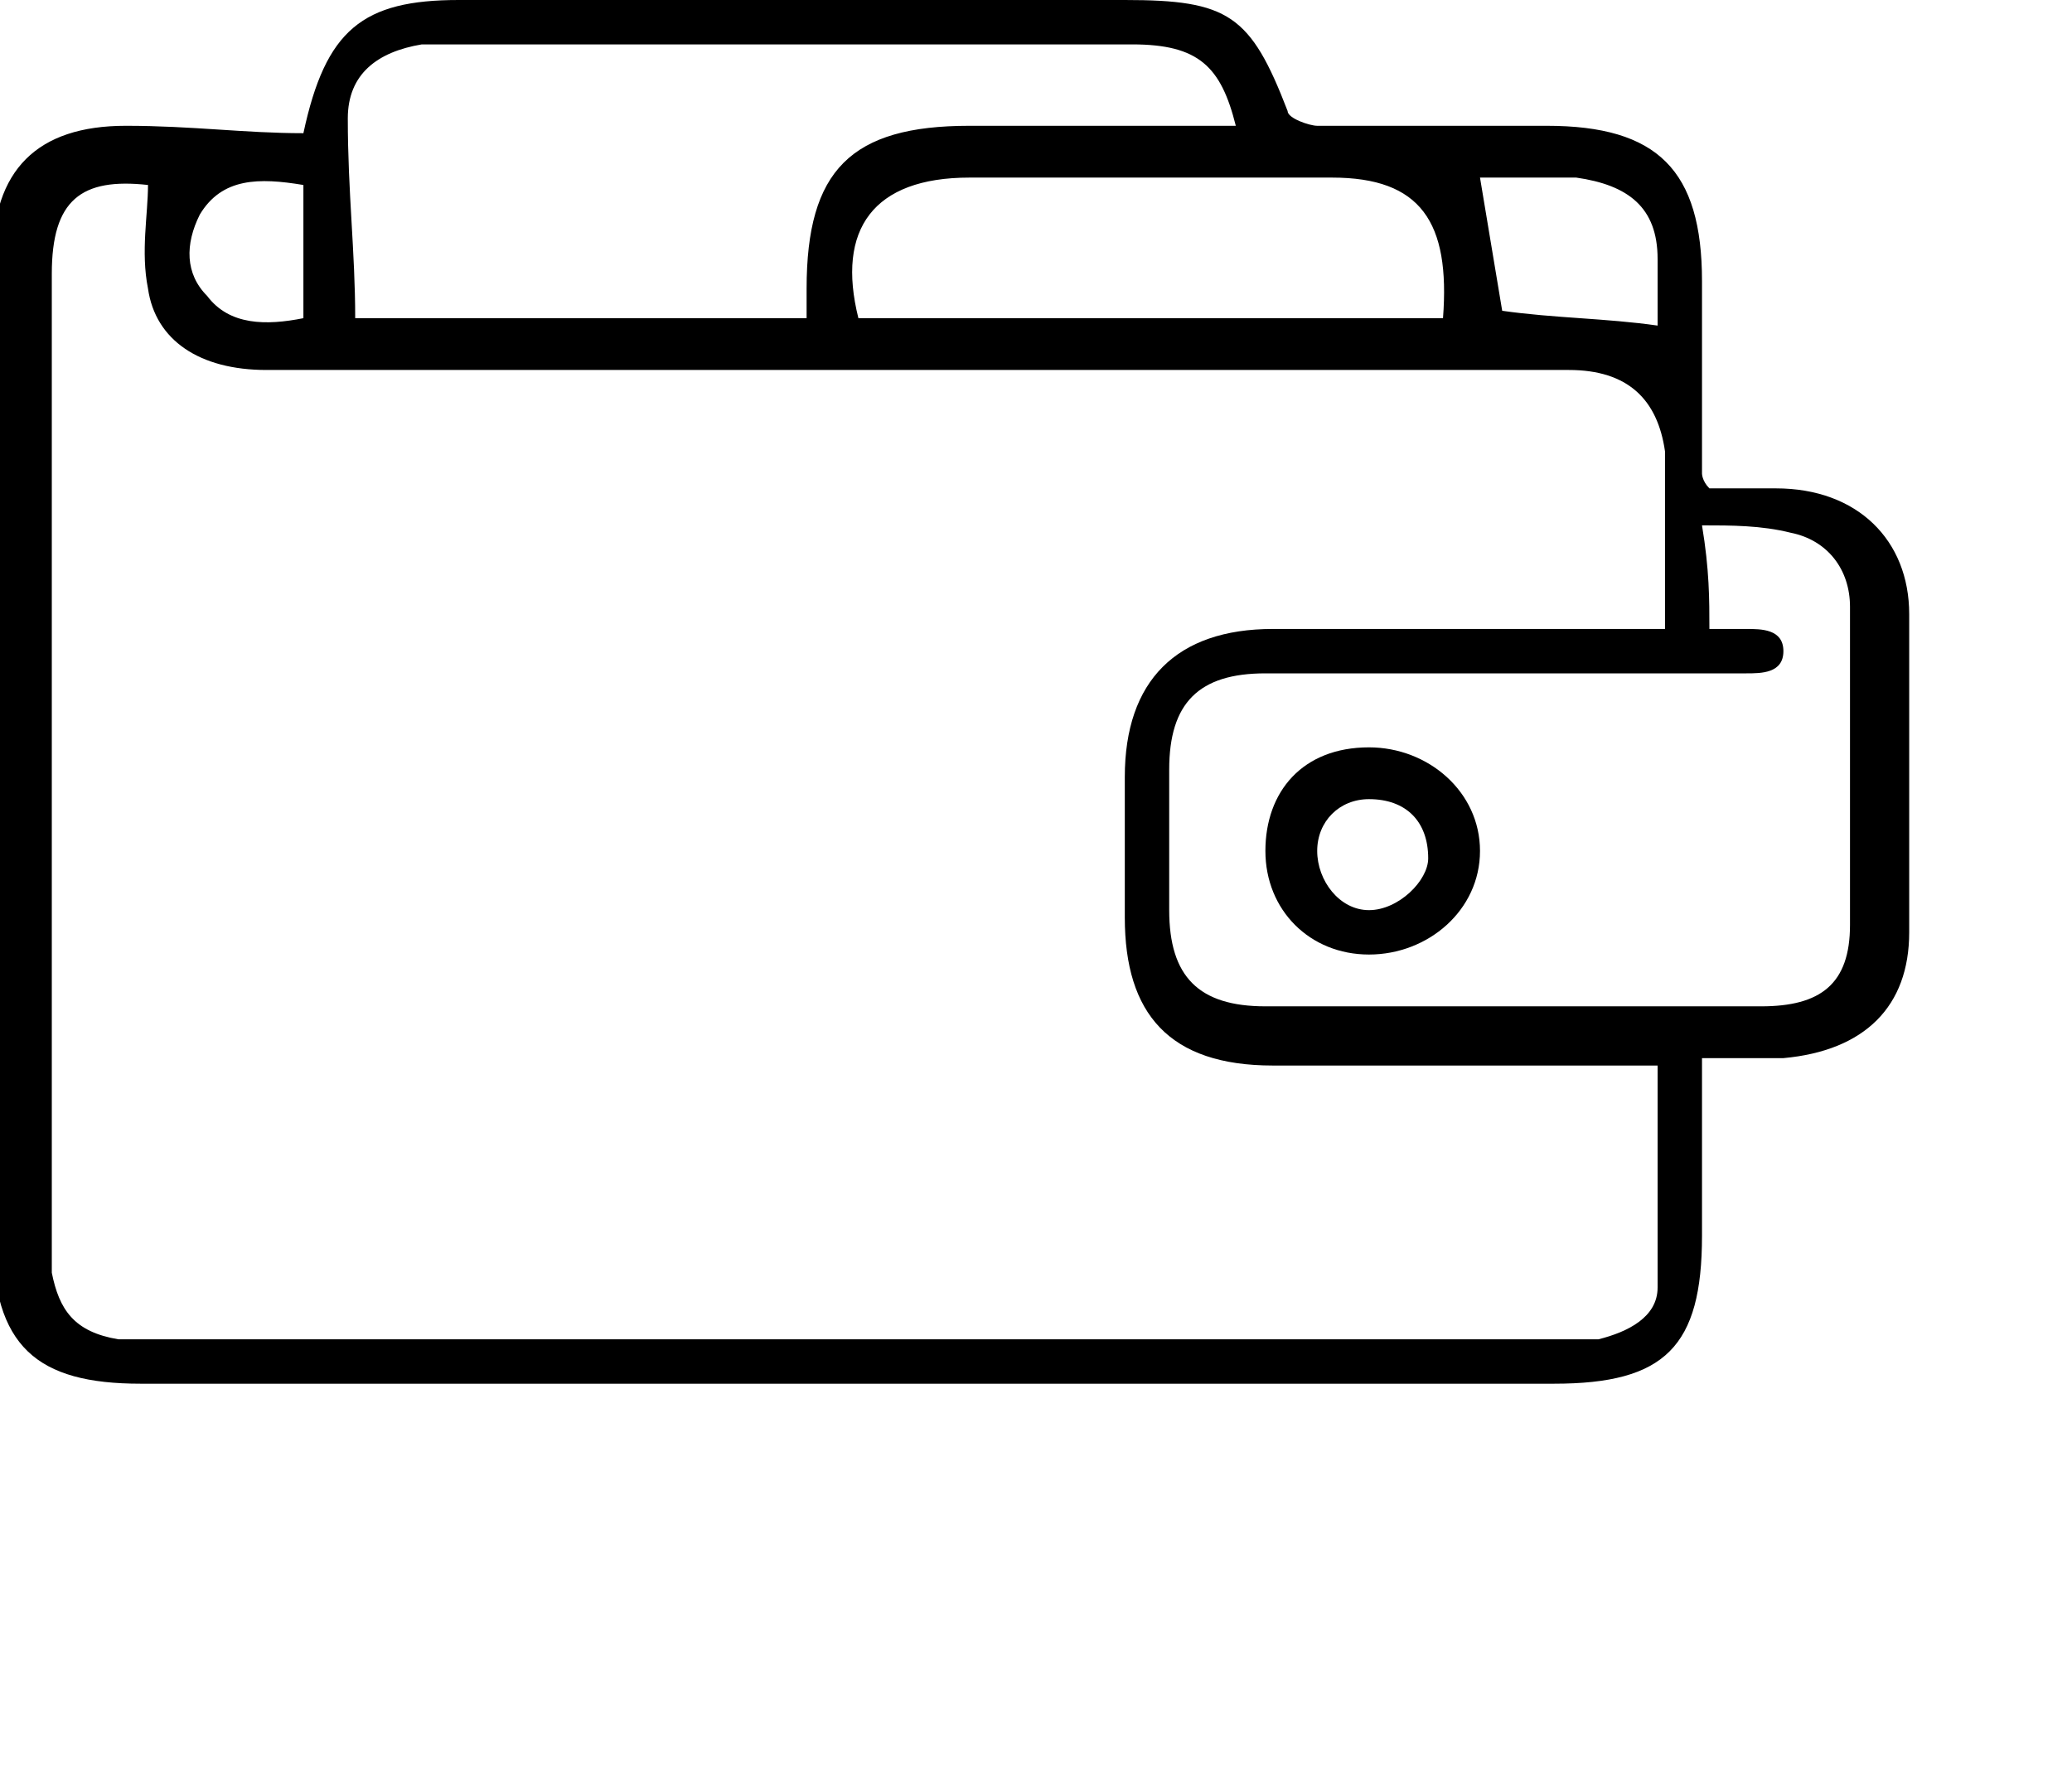 <svg version="1.1" xmlns="http://www.w3.org/2000/svg" xmlns:xlink="http://www.w3.org/1999/xlink" x="28" y="24" viewBox="0 0 28 24" width="28px" height="24px" xml:space="preserve" class="moneyIco"><path d="M4.1,1.8C4.4,0.4,4.9,0,6.2,0c3,0,6,0,9,0c1.4,0,1.7,0.2,2.2,1.5c0,0.1,0.3,0.2,0.4,0.2c1,0,2.1,0,3.1,0
                    c1.5,0,2.1,0.6,2.1,2.1c0,0.9,0,1.7,0,2.6c0,0,0,0.1,0.1,0.2c0.3,0,0.6,0,0.9,0c1.1,0,1.8,0.7,1.8,1.7c0,1.4,0,2.9,0,4.3                                 c0,1-0.6,1.6-1.7,1.7c-0.3,0-0.7,0-1.1,0c0,0.8,0,1.6,0,2.4c0,1.5-0.5,2-2,2c-6.4,0-12.7,0-19.1,0c-1.4,0-2-0.5-2-2
                    c0-4.3,0-8.7,0-13c0-0.1,0-0.1,0-0.2c0-1.2,0.6-1.8,1.8-1.8C2.6,1.7,3.3,1.8,4.1,1.8z M2,2.5C1.1,2.4,0.7,2.7,0.7,3.7
                    c0,4.4,0,8.8,0,13.2c0,0.1,0,0.2,0,0.3C0.8,17.7,1,18,1.6,18.1c0.2,0,0.4,0,0.7,0c6.2,0,12.4,0,18.6,0c0.2,0,0.5,0,0.7,0
                    c0.4-0.1,0.8-0.3,0.8-0.7c0-1,0-1.9,0-3c-0.2,0-0.4,0-0.6,0c-1.5,0-3,0-4.6,0c-1.4,0-2-0.7-2-2c0-0.6,0-1.3,0-1.9c0-1.3,0.7-2,2-2
                    c1.3,0,2.6,0,3.9,0c0.5,0,0.9,0,1.4,0c0-0.8,0-1.6,0-2.4C22.4,5.4,22,5,21.2,5c-3.2,0-6.4,0-9.6,0C9,5,6.3,5,3.6,5
                    C2.7,5,2.1,4.6,2,3.9C1.9,3.4,2,2.9,2,2.5z M23.1,8.5c0.2,0,0.4,0,0.5,0c0.2,0,0.5,0,0.5,0.3c0,0.3-0.3,0.3-0.5,0.3
                    c-1,0-2.1,0-3.1,0c-1.1,0-2.3,0-3.4,0c-0.9,0-1.3,0.4-1.3,1.3c0,0.6,0,1.3,0,1.9c0,0.9,0.4,1.3,1.3,1.3c0.8,0,1.7,0,2.5,0
                    c1.4,0,2.8,0,4.2,0c0.8,0,1.2-0.3,1.2-1.1c0-1.4,0-2.8,0-4.3c0-0.5-0.3-0.9-0.8-1c-0.4-0.1-0.8-0.1-1.2-0.1
                    C23.1,7.7,23.1,8.1,23.1,8.5z M4.8,4.3c2.1,0,4,0,6.1,0c0-0.1,0-0.3,0-0.4c0-1.6,0.6-2.2,2.2-2.2c0.9,0,1.9,0,2.8,0
                    c0.3,0,0.6,0,0.8,0c-0.2-0.8-0.5-1.1-1.4-1.1c-3.1,0-6.1,0-9.2,0c-0.1,0-0.2,0-0.4,0c-0.6,0.1-1,0.4-1,1C4.7,2.6,4.8,3.4,4.8,4.3z
                     M11.6,4.3c2.6,0,5.3,0,7.9,0C19.6,3,19.2,2.4,18,2.4c-1.6,0-3.3,0-4.9,0C11.8,2.4,11.3,3.1,11.6,4.3z M20,2.4
                    c0.1,0.6,0.2,1.2,0.3,1.8c0.7,0.1,1.4,0.1,2.1,0.2c0-0.3,0-0.6,0-0.9c0-0.7-0.4-1-1.1-1.1C20.8,2.4,20.4,2.4,20,2.4z M4.1,2.5
                    C3.5,2.4,3,2.4,2.7,2.9C2.5,3.3,2.5,3.7,2.8,4c0.3,0.4,0.8,0.4,1.3,0.3C4.1,3.7,4.1,3.1,4.1,2.5z"></path> <path d="M18.5,12.9c-0.8,0-1.4-0.6-1.4-1.4c0-0.8,0.5-1.4,1.4-1.4c0.8,0,1.5,0.6,1.5,1.4C20,12.3,19.3,12.9,18.5,12.9z
                     M18.5,10.8c-0.4,0-0.7,0.3-0.7,0.7c0,0.4,0.3,0.8,0.7,0.8c0.4,0,0.8-0.4,0.8-0.7C19.3,11.1,19,10.8,18.5,10.8z"></path></svg>
